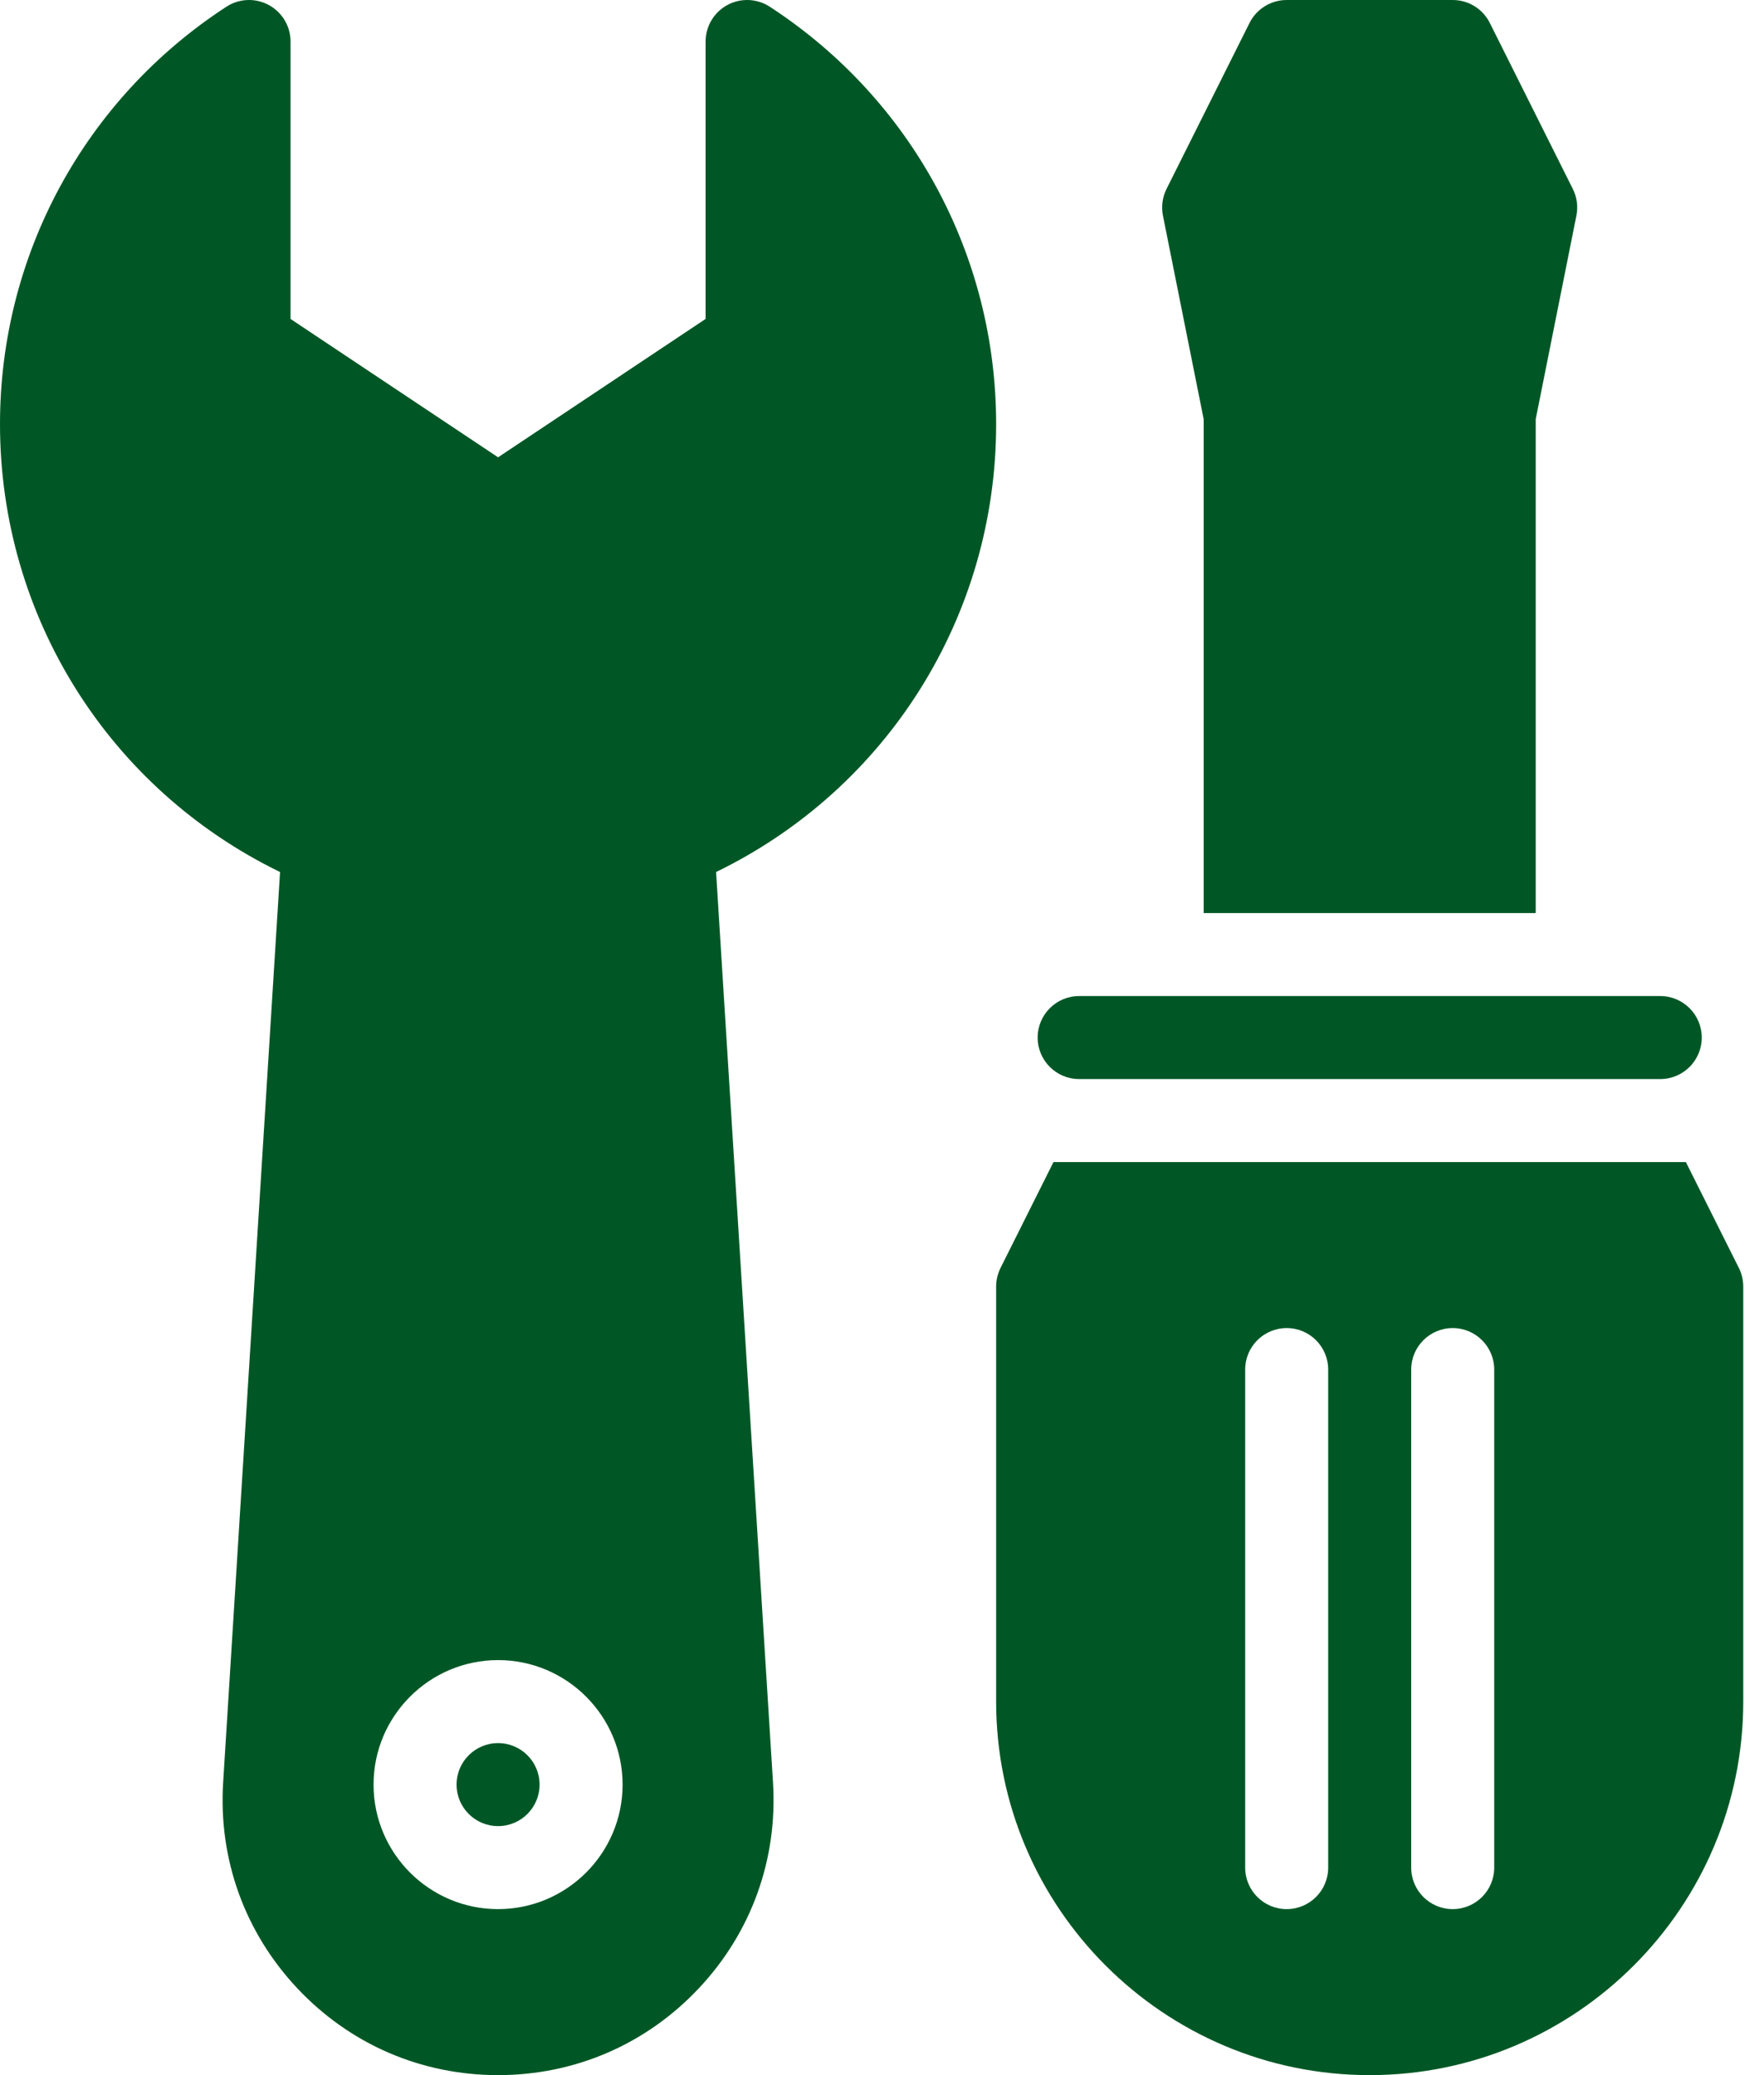 <svg width="34" height="40" viewBox="0 0 34 40" fill="none" xmlns="http://www.w3.org/2000/svg">
<path d="M23.2 8.08V17.6H29.6V8.08L30.384 4.157C30.419 3.983 30.395 3.801 30.315 3.642L28.715 0.442C28.58 0.171 28.303 0 28 0H24.8C24.497 0 24.22 0.171 24.084 0.442L22.484 3.642C22.405 3.801 22.38 3.983 22.415 4.157L23.2 8.08Z" fill="#005725"/>
<path d="M9.6 35.2C10.042 35.2 10.4 34.842 10.4 34.4C10.4 33.958 10.042 33.6 9.6 33.6C9.158 33.6 8.8 33.958 8.8 34.4C8.8 34.842 9.158 35.2 9.6 35.2Z" fill="#005725"/>
<path d="M19.2 8.176C19.2 4.917 17.569 1.909 14.837 0.13C14.591 -0.031 14.276 -0.043 14.019 0.097C13.761 0.237 13.6 0.507 13.6 0.8V6.148L9.6 8.815L5.6 6.148V0.8C5.6 0.507 5.439 0.237 5.181 0.097C4.924 -0.043 4.609 -0.031 4.363 0.13C1.631 1.909 0 4.917 0 8.176C0 11.879 2.1 15.207 5.398 16.809L4.301 34.359C4.209 35.838 4.716 37.246 5.73 38.326C6.745 39.406 8.119 40 9.6 40C11.081 40 12.455 39.406 13.47 38.326C14.484 37.246 14.991 35.838 14.899 34.359L13.802 16.809C17.099 15.207 19.2 11.879 19.2 8.176ZM9.6 36.8C8.277 36.8 7.2 35.724 7.2 34.4C7.2 33.077 8.277 32 9.6 32C10.923 32 12 33.077 12 34.4C12 35.724 10.923 36.8 9.6 36.8ZM20.8 20.8H32C32.442 20.8 32.8 20.442 32.8 20C32.8 19.558 32.442 19.2 32 19.2H20.8C20.358 19.2 20 19.558 20 20C20 20.442 20.358 20.8 20.8 20.8ZM33.516 24.442L32.494 22.4H20.305L19.284 24.442C19.229 24.553 19.2 24.676 19.2 24.8V32.8C19.2 36.77 22.43 40 26.4 40C30.37 40 33.6 36.77 33.6 32.8V24.8C33.6 24.676 33.571 24.553 33.516 24.442ZM25.6 36C25.6 36.442 25.242 36.8 24.8 36.8C24.358 36.8 24 36.442 24 36V26.4C24 25.958 24.358 25.6 24.8 25.6C25.242 25.6 25.6 25.958 25.6 26.4V36ZM28.8 36C28.8 36.442 28.442 36.8 28 36.8C27.558 36.8 27.2 36.442 27.2 36V26.4C27.2 25.958 27.558 25.6 28 25.6C28.442 25.6 28.8 25.958 28.8 26.4V36Z" fill="#005725"/>
</svg>
